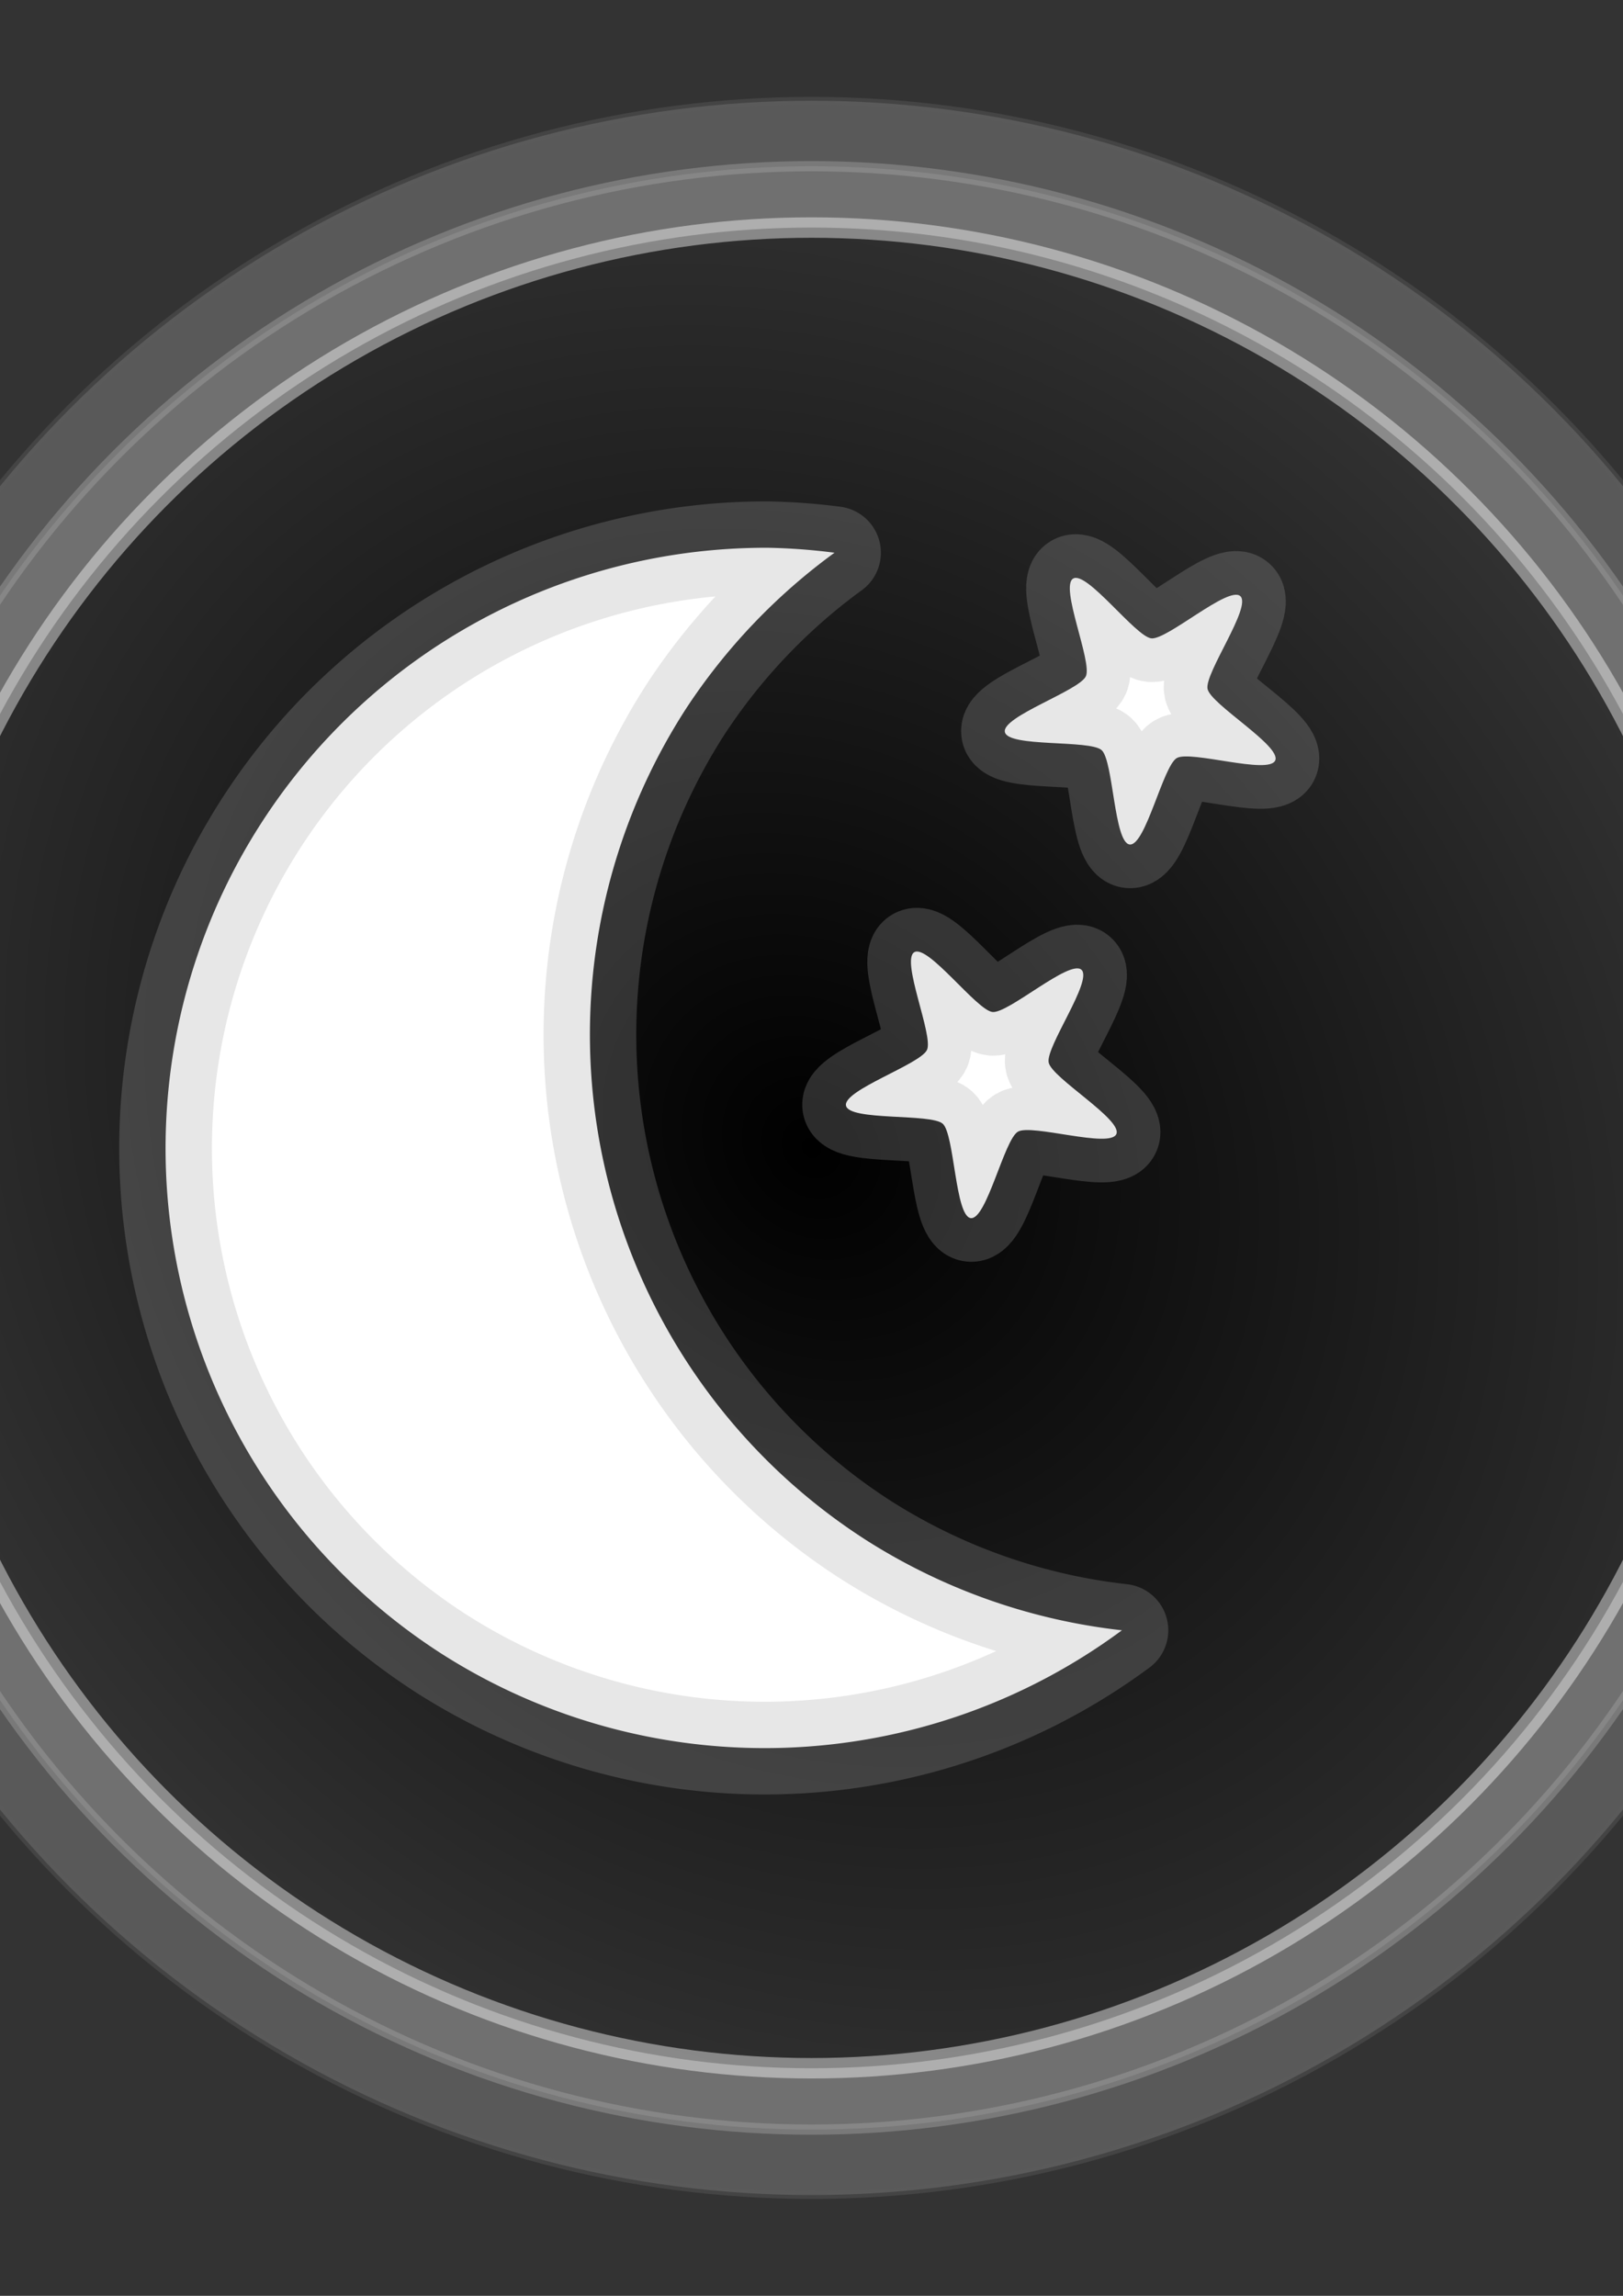 <?xml version="1.0" encoding="UTF-8" standalone="no"?>
<!-- Created with Inkscape (http://www.inkscape.org/) -->

<svg
   width="210mm"
   height="297mm"
   viewBox="0 0 210 297"
   version="1.1"
   id="svg1"
   xml:space="preserve"
   inkscape:version="1.3.2 (091e20e, 2023-11-25, custom)"
   sodipodi:docname="Sombre.svg"
   inkscape:export-filename="..\lib\assets\sombre.png"
   inkscape:export-xdpi="231.36482"
   inkscape:export-ydpi="231.36482"
   xmlns:inkscape="http://www.inkscape.org/namespaces/inkscape"
   xmlns:sodipodi="http://sodipodi.sourceforge.net/DTD/sodipodi-0.dtd"
   xmlns:xlink="http://www.w3.org/1999/xlink"
   xmlns="http://www.w3.org/2000/svg"
   xmlns:svg="http://www.w3.org/2000/svg"><rect x="0" y="0" width="210" height="297" fill="#333333" stroke="none"/><sodipodi:namedview
     id="namedview1"
     pagecolor="#505050"
     bordercolor="#ffffff"
     borderopacity="1"
     inkscape:showpageshadow="0"
     inkscape:pageopacity="0"
     inkscape:pagecheckerboard="1"
     inkscape:deskcolor="#505050"
     inkscape:document-units="mm"
     inkscape:zoom="0.081575699"
     inkscape:cx="-478.08355"
     inkscape:cy="3450.7826"
     inkscape:window-width="1644"
     inkscape:window-height="1251"
     inkscape:window-x="0"
     inkscape:window-y="0"
     inkscape:window-maximized="0"
     inkscape:current-layer="layer1" /><defs
     id="defs1"><inkscape:path-effect
       effect="fillet_chamfer"
       id="path-effect3"
       is_visible="true"
       lpeversion="1"
       nodesatellites_param="F,0,0,1,0,0,0,1 @ F,0,0,1,0,16.556,0,1"
       radius="0"
       unit="px"
       method="auto"
       mode="F"
       chamfer_steps="1"
       flexible="false"
       use_knot_distance="true"
       apply_no_radius="true"
       apply_with_radius="true"
       only_selected="false"
       hide_knots="false" /><linearGradient
       id="linearGradient1"
       inkscape:collect="always"><stop
         style="stop-color:#000000;stop-opacity:1;"
         offset="0"
         id="stop1" /><stop
         style="stop-color:#ffffff;stop-opacity:1;"
         offset="1"
         id="stop2" /></linearGradient><radialGradient
       inkscape:collect="always"
       xlink:href="#linearGradient1"
       id="radialGradient2"
       cx="105"
       cy="148.5"
       fx="105"
       fy="148.5"
       r="120.385"
       gradientUnits="userSpaceOnUse"
       gradientTransform="matrix(3.916,4.436,-3.805,3.359,258.853,-816.11)" /></defs><g
     inkscape:label="Calque 1"
     inkscape:groupmode="layer"
     id="layer1"><circle
       style="fill:#808080;fill-opacity:0.5;stroke:#5b5b5b;stroke-width:1;stroke-linecap:round;stroke-linejoin:round;stroke-opacity:0.431;paint-order:markers fill stroke"
       id="path1"
       cx="105"
       cy="148.5"
       r="135.467"
       inkscape:label="Extérieur" /><circle
       style="fill:#898989;fill-opacity:0.5;stroke:#a4a4a4;stroke-width:1.323;stroke-linecap:round;stroke-linejoin:round;stroke-dasharray:none;stroke-dashoffset:0;stroke-opacity:0.431;paint-order:markers fill stroke"
       id="path1-3"
       cx="105"
       cy="148.5"
       inkscape:label="Milieu"
       r="127" /><circle
       style="fill:url(#radialGradient2);stroke:#ffffff;stroke-width:2.646;stroke-linecap:round;stroke-linejoin:round;stroke-dasharray:none;stroke-opacity:0.431;paint-order:markers fill stroke"
       id="path1-1"
       cx="105"
       cy="148.5"
       inkscape:label="Intérieur"
       r="119.062" /><path
       id="path4"
       style="fill:#ffffff;fill-opacity:1;stroke:#a4a4a4;stroke-width:11.995;stroke-linecap:round;stroke-linejoin:round;stroke-dasharray:none;stroke-dashoffset:0;stroke-opacity:0.263;paint-order:markers fill stroke"
       d="M 99.353,70.862 A 77.699,77.699 0 0 0 33.912,106.314 l -0.184,0.285 A 77.699,77.699 0 0 0 57.089,213.909 77.699,77.699 0 0 0 145.165,210.904 77.699,77.699 0 0 1 111.996,199.19 77.699,77.699 0 0 1 88.634,91.88 l 0.184,-0.285 A 77.699,77.699 0 0 1 107.978,71.504 77.699,77.699 0 0 0 99.353,70.862 Z" /><path
       sodipodi:type="star"
       style="fill:#ffffff;fill-opacity:1;stroke:#a4a4a4;stroke-width:11.298;stroke-linecap:round;stroke-linejoin:round;stroke-dasharray:none;stroke-dashoffset:0;stroke-opacity:0.263;paint-order:markers fill stroke"
       id="path5"
       inkscape:flatsided="false"
       sodipodi:sides="5"
       sodipodi:cx="142.67996"
       sodipodi:cy="66.601028"
       sodipodi:r1="8.3206224"
       sodipodi:r2="18.490273"
       sodipodi:arg1="1.0471976"
       sodipodi:arg2="1.6755161"
       inkscape:rounded="0.161"
       inkscape:randomized="0"
       d="m 146.84,73.807 c -1.776,1.025 -4.054,11.397 -6.093,11.183 -2.039,-0.214 -2.111,-10.834 -3.635,-12.206 -1.524,-1.372 -12.092,-0.334 -12.519,-2.339 -0.426,-2.006 9.651,-5.356 10.485,-7.229 0.834,-1.873 -3.42,-11.604 -1.644,-12.629 1.776,-1.025 8.076,7.524 10.115,7.738 2.039,0.214 9.979,-6.838 11.503,-5.466 1.524,1.372 -4.66,10.005 -4.234,12.011 0.426,2.006 9.587,7.378 8.753,9.251 -0.834,1.873 -10.956,-1.34 -12.731,-0.315 z"
       transform="translate(5.428,24.257)" /><path
       sodipodi:type="star"
       style="fill:#ffffff;fill-opacity:1;stroke:#a4a4a4;stroke-width:11.298;stroke-linecap:round;stroke-linejoin:round;stroke-dasharray:none;stroke-dashoffset:0;stroke-opacity:0.263;paint-order:markers fill stroke"
       id="path5-4"
       inkscape:flatsided="false"
       sodipodi:sides="5"
       sodipodi:cx="-38.950924"
       sodipodi:cy="29.707256"
       sodipodi:r1="8.3206224"
       sodipodi:r2="18.490273"
       sodipodi:arg1="1.0471976"
       sodipodi:arg2="1.6755161"
       inkscape:rounded="0.161"
       inkscape:randomized="0"
       d="m -34.791,36.913 c -1.776,1.025 -4.054,11.397 -6.093,11.183 -2.039,-0.214 -2.111,-10.834 -3.635,-12.206 -1.524,-1.372 -12.092,-0.334 -12.519,-2.339 -0.426,-2.006 9.651,-5.356 10.485,-7.229 0.834,-1.873 -3.42,-11.604 -1.644,-12.629 1.776,-1.025 8.076,7.524 10.115,7.738 2.039,0.214 9.979,-6.838 11.503,-5.466 1.524,1.372 -4.66,10.005 -4.234,12.011 0.426,2.006 9.587,7.378 8.753,9.251 -0.834,1.873 -10.956,-1.34 -12.731,-0.315 z"
       transform="translate(166.503,109.486)" /></g></svg>
